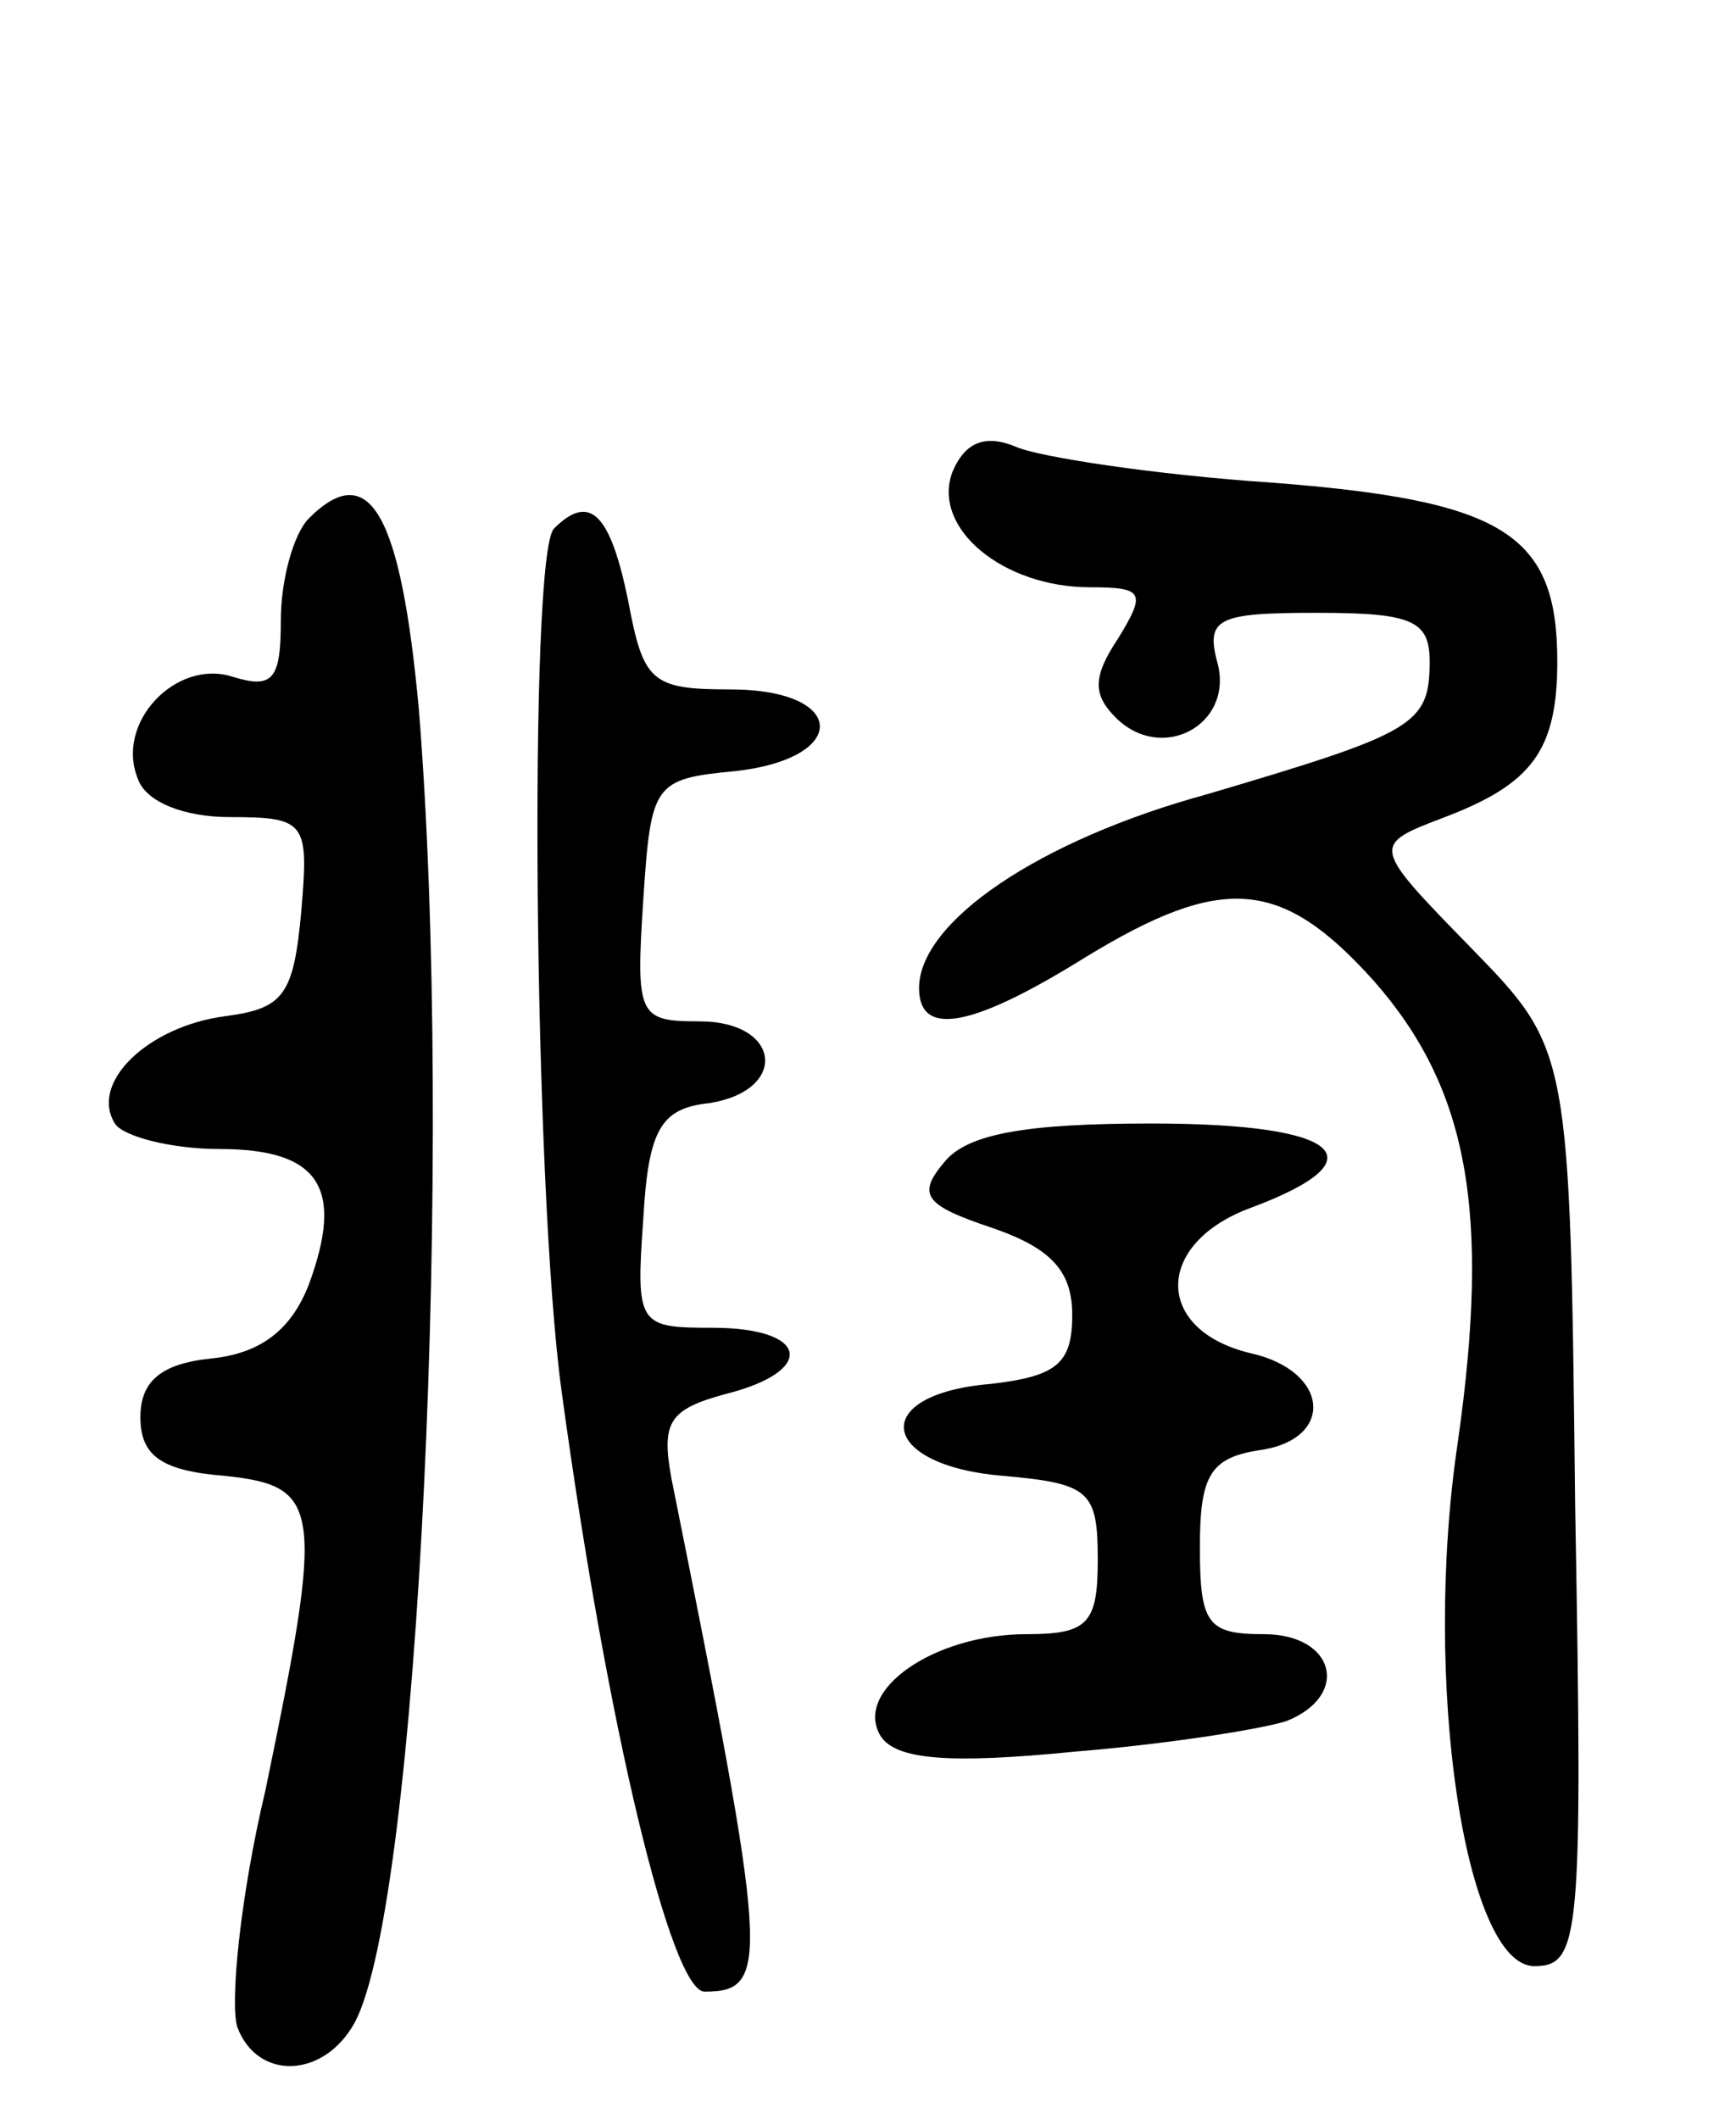 <svg version="1.0" xmlns="http://www.w3.org/2000/svg"
 width="68pt" height="83pt" viewBox="0 0 68 83"
 preserveAspectRatio="xMidYMid meet">
<g transform="translate(0,83) scale(0.1,-0.1)"
fill="#000000" stroke="none">
<path d="M373 645 c-8 -22 20 -45 54 -45 21 0 22 -2 11 -20 -10 -15 -10 -22
-1 -31 18 -18 46 -3 40 21 -5 18 0 20 39 20 37 0 44 -3 44 -19 0 -25 -6 -28
-87 -52 -66 -18 -113 -50 -113 -76 0 -19 20 -16 65 12 54 33 77 31 113 -9 37
-42 46 -90 33 -181 -14 -94 3 -205 30 -205 18 0 19 11 16 180 -2 179 -2 179
-41 219 -39 40 -39 40 -10 51 34 13 44 26 44 61 0 50 -21 63 -112 70 -45 3
-91 10 -100 14 -12 5 -20 2 -25 -10z"/>
<path d="M121 627 c-6 -6 -11 -24 -11 -40 0 -23 -3 -27 -19 -22 -22 7 -46 -18
-37 -40 3 -9 18 -15 36 -15 30 0 31 -2 28 -37 -3 -33 -7 -38 -30 -41 -30 -4
-53 -26 -43 -42 3 -5 22 -10 41 -10 39 0 49 -15 35 -53 -7 -18 -19 -27 -38
-29 -20 -2 -28 -9 -28 -23 0 -15 8 -21 33 -23 38 -4 39 -12 16 -123 -10 -42
-14 -84 -11 -93 8 -21 34 -20 46 2 25 47 39 343 25 515 -7 75 -19 98 -43 74z"/>
<path d="M217 623 c-10 -10 -8 -258 3 -338 18 -132 43 -235 56 -235 26 0 25
12 -13 201 -4 22 -1 27 21 33 36 9 33 26 -5 26 -29 0 -30 1 -27 43 2 35 7 43
26 45 31 5 28 32 -4 32 -24 0 -25 2 -22 48 3 45 4 47 36 50 45 5 44 32 -2 32
-31 0 -34 3 -40 35 -7 34 -15 42 -29 28z"/>
<path d="M370 375 c-11 -13 -8 -17 19 -26 23 -8 31 -17 31 -34 0 -19 -6 -24
-32 -27 -48 -4 -44 -32 5 -36 34 -3 37 -6 37 -33 0 -25 -4 -29 -28 -29 -36 0
-68 -22 -57 -40 6 -9 26 -11 76 -6 37 3 74 9 83 12 25 10 19 34 -9 34 -22 0
-25 4 -25 34 0 28 4 35 23 38 30 4 28 31 -3 38 -38 9 -38 43 0 57 51 19 36 33
-39 33 -49 0 -72 -4 -81 -15z"/>
</g>
</svg>
